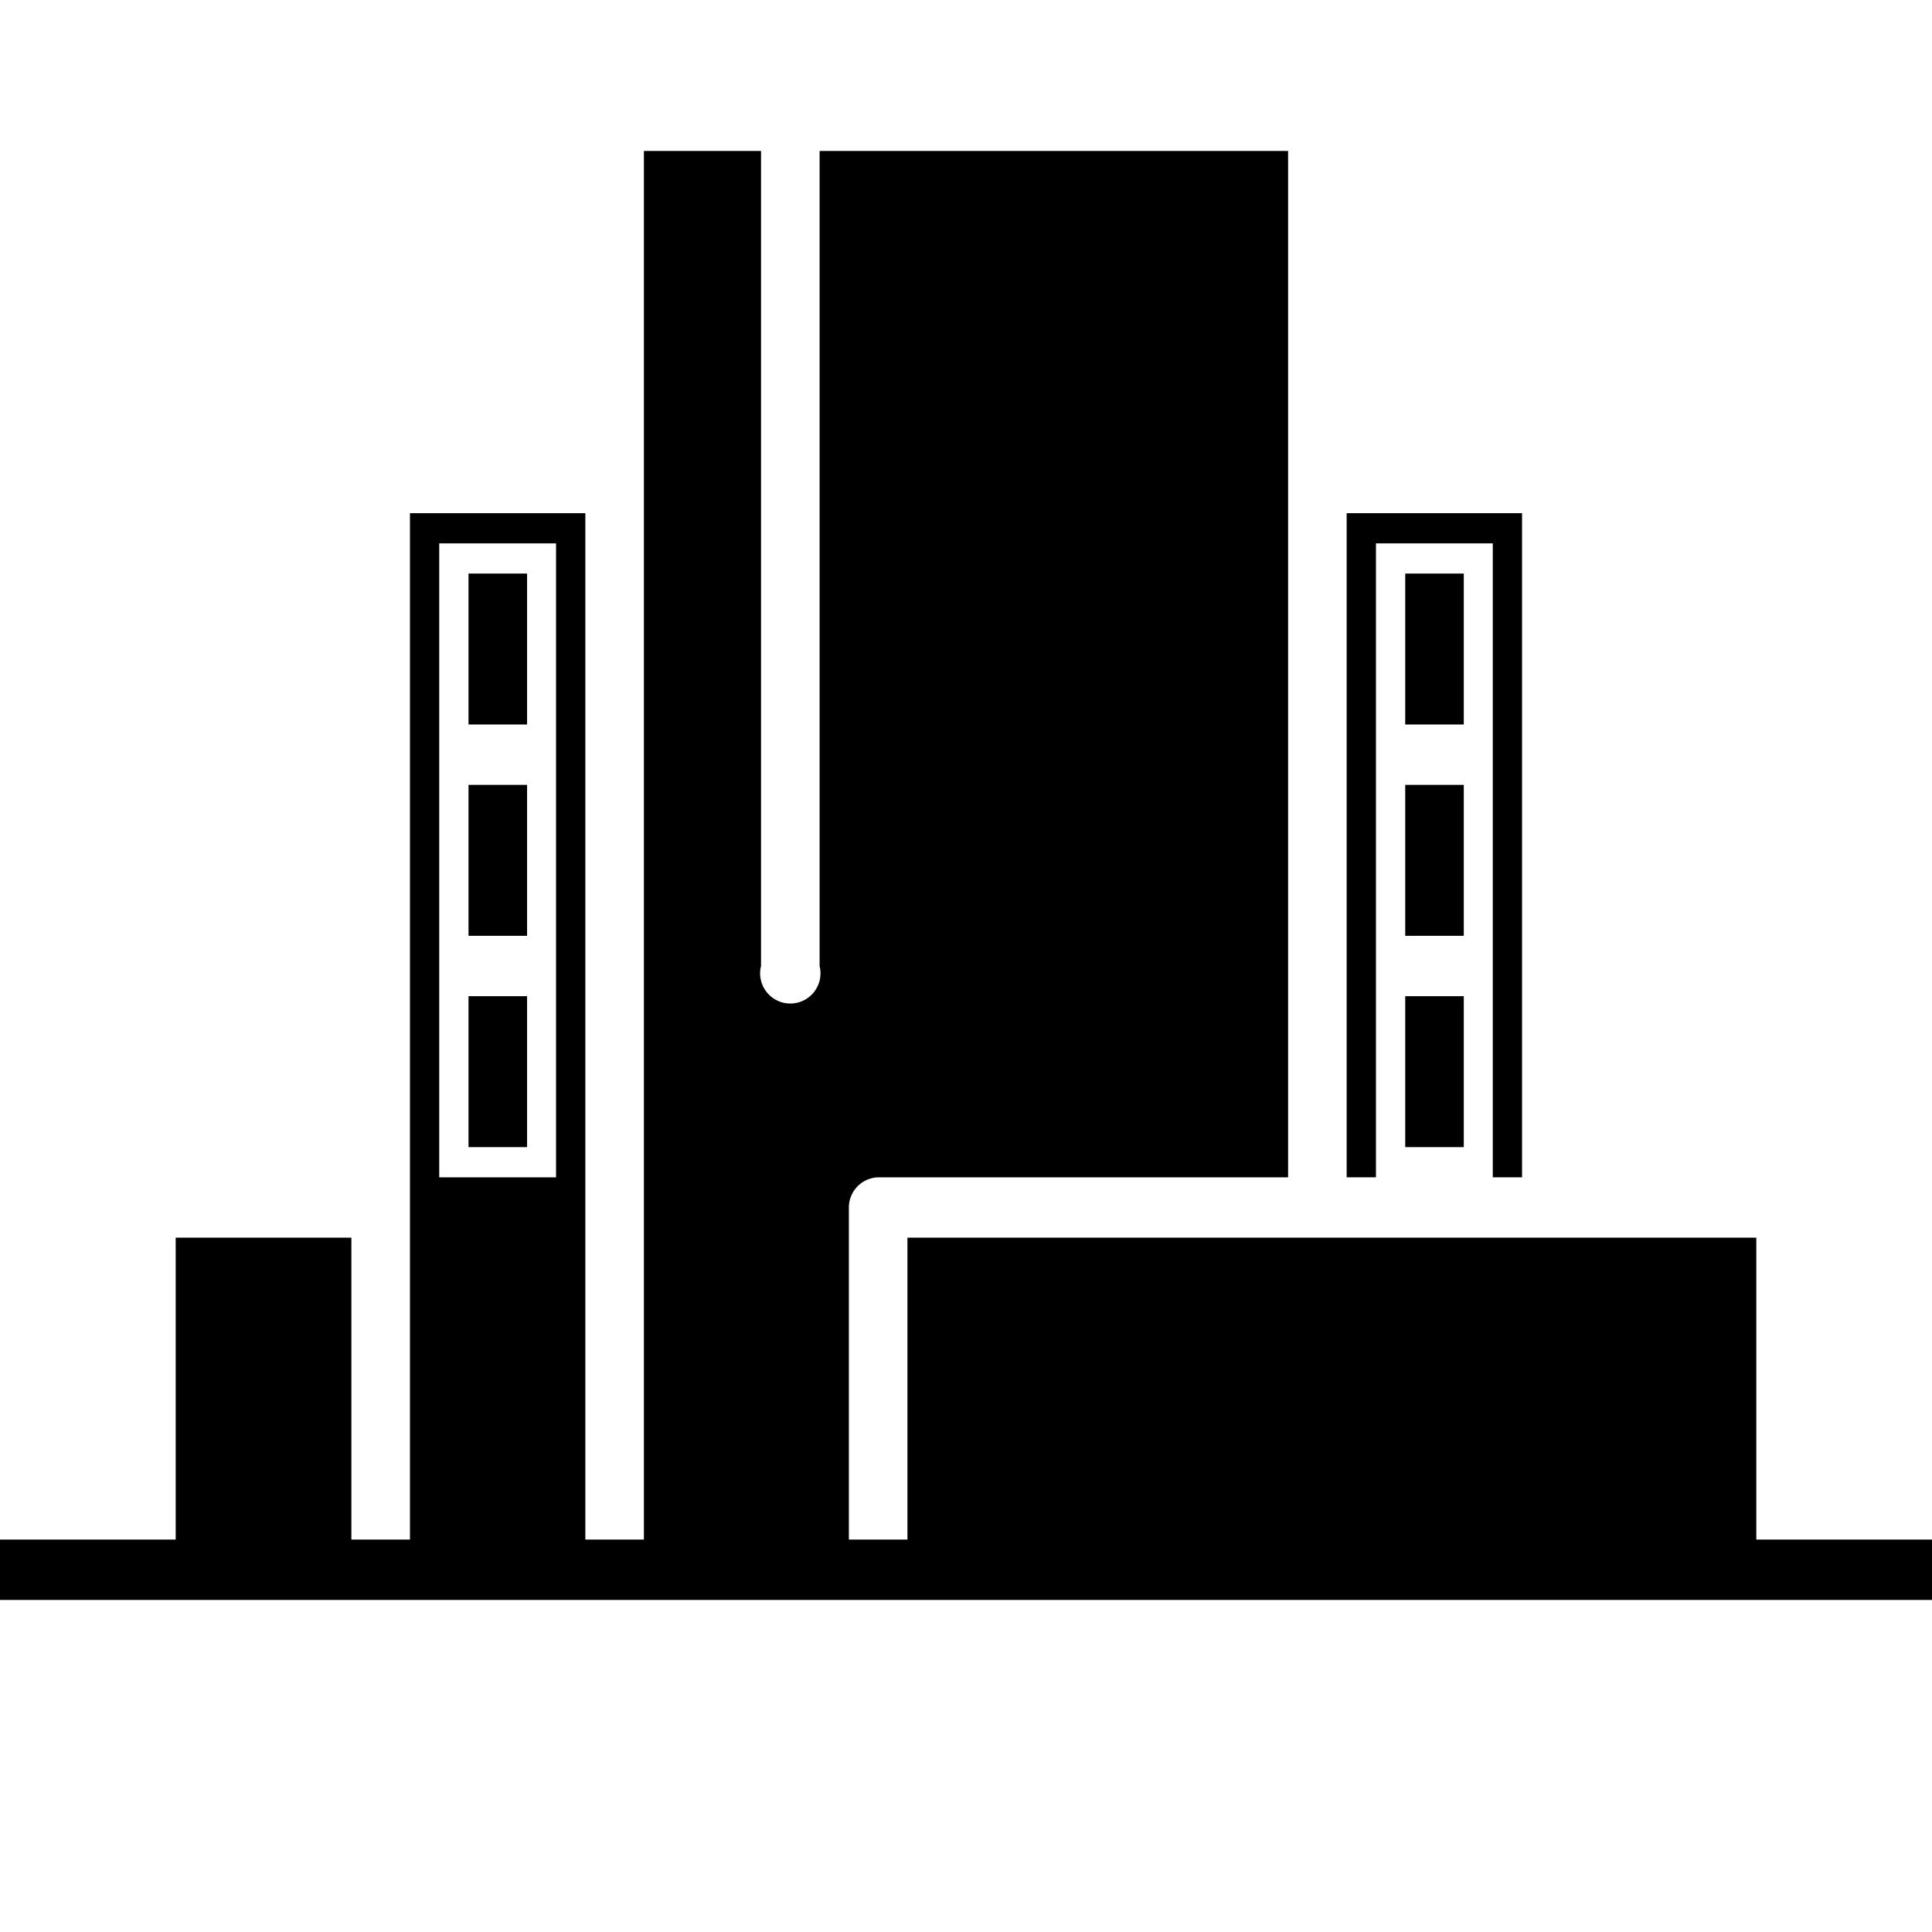 <svg xmlns="http://www.w3.org/2000/svg" viewBox="0 0 64 64"><g id="HOUSE-20" data-name="HOUSE"><rect x="46.55" y="19" width="1.94" height="5"/><rect x="46.55" y="33" width="1.94" height="5"/><polygon points="45.58 18 49.45 18 49.45 39 50.42 39 50.42 17 44.61 17 44.61 39 45.58 39 45.58 18"/><rect x="46.55" y="26" width="1.94" height="5"/><rect x="15.52" y="19" width="1.94" height="5"/><rect x="15.52" y="33" width="1.94" height="5"/><rect x="15.52" y="26" width="1.94" height="5"/><path d="M58.18,51V41H30.06V51H28.12V40a1,1,0,0,1,1-1H42.67V5H27.15V32a1,1,0,1,1-1.94,0V5H21.33V51H19.39V17H13.58V51H11.64V41H5.82V51H0v2H64V51ZM14.55,18h3.87V39H14.55Z"/></g></svg>